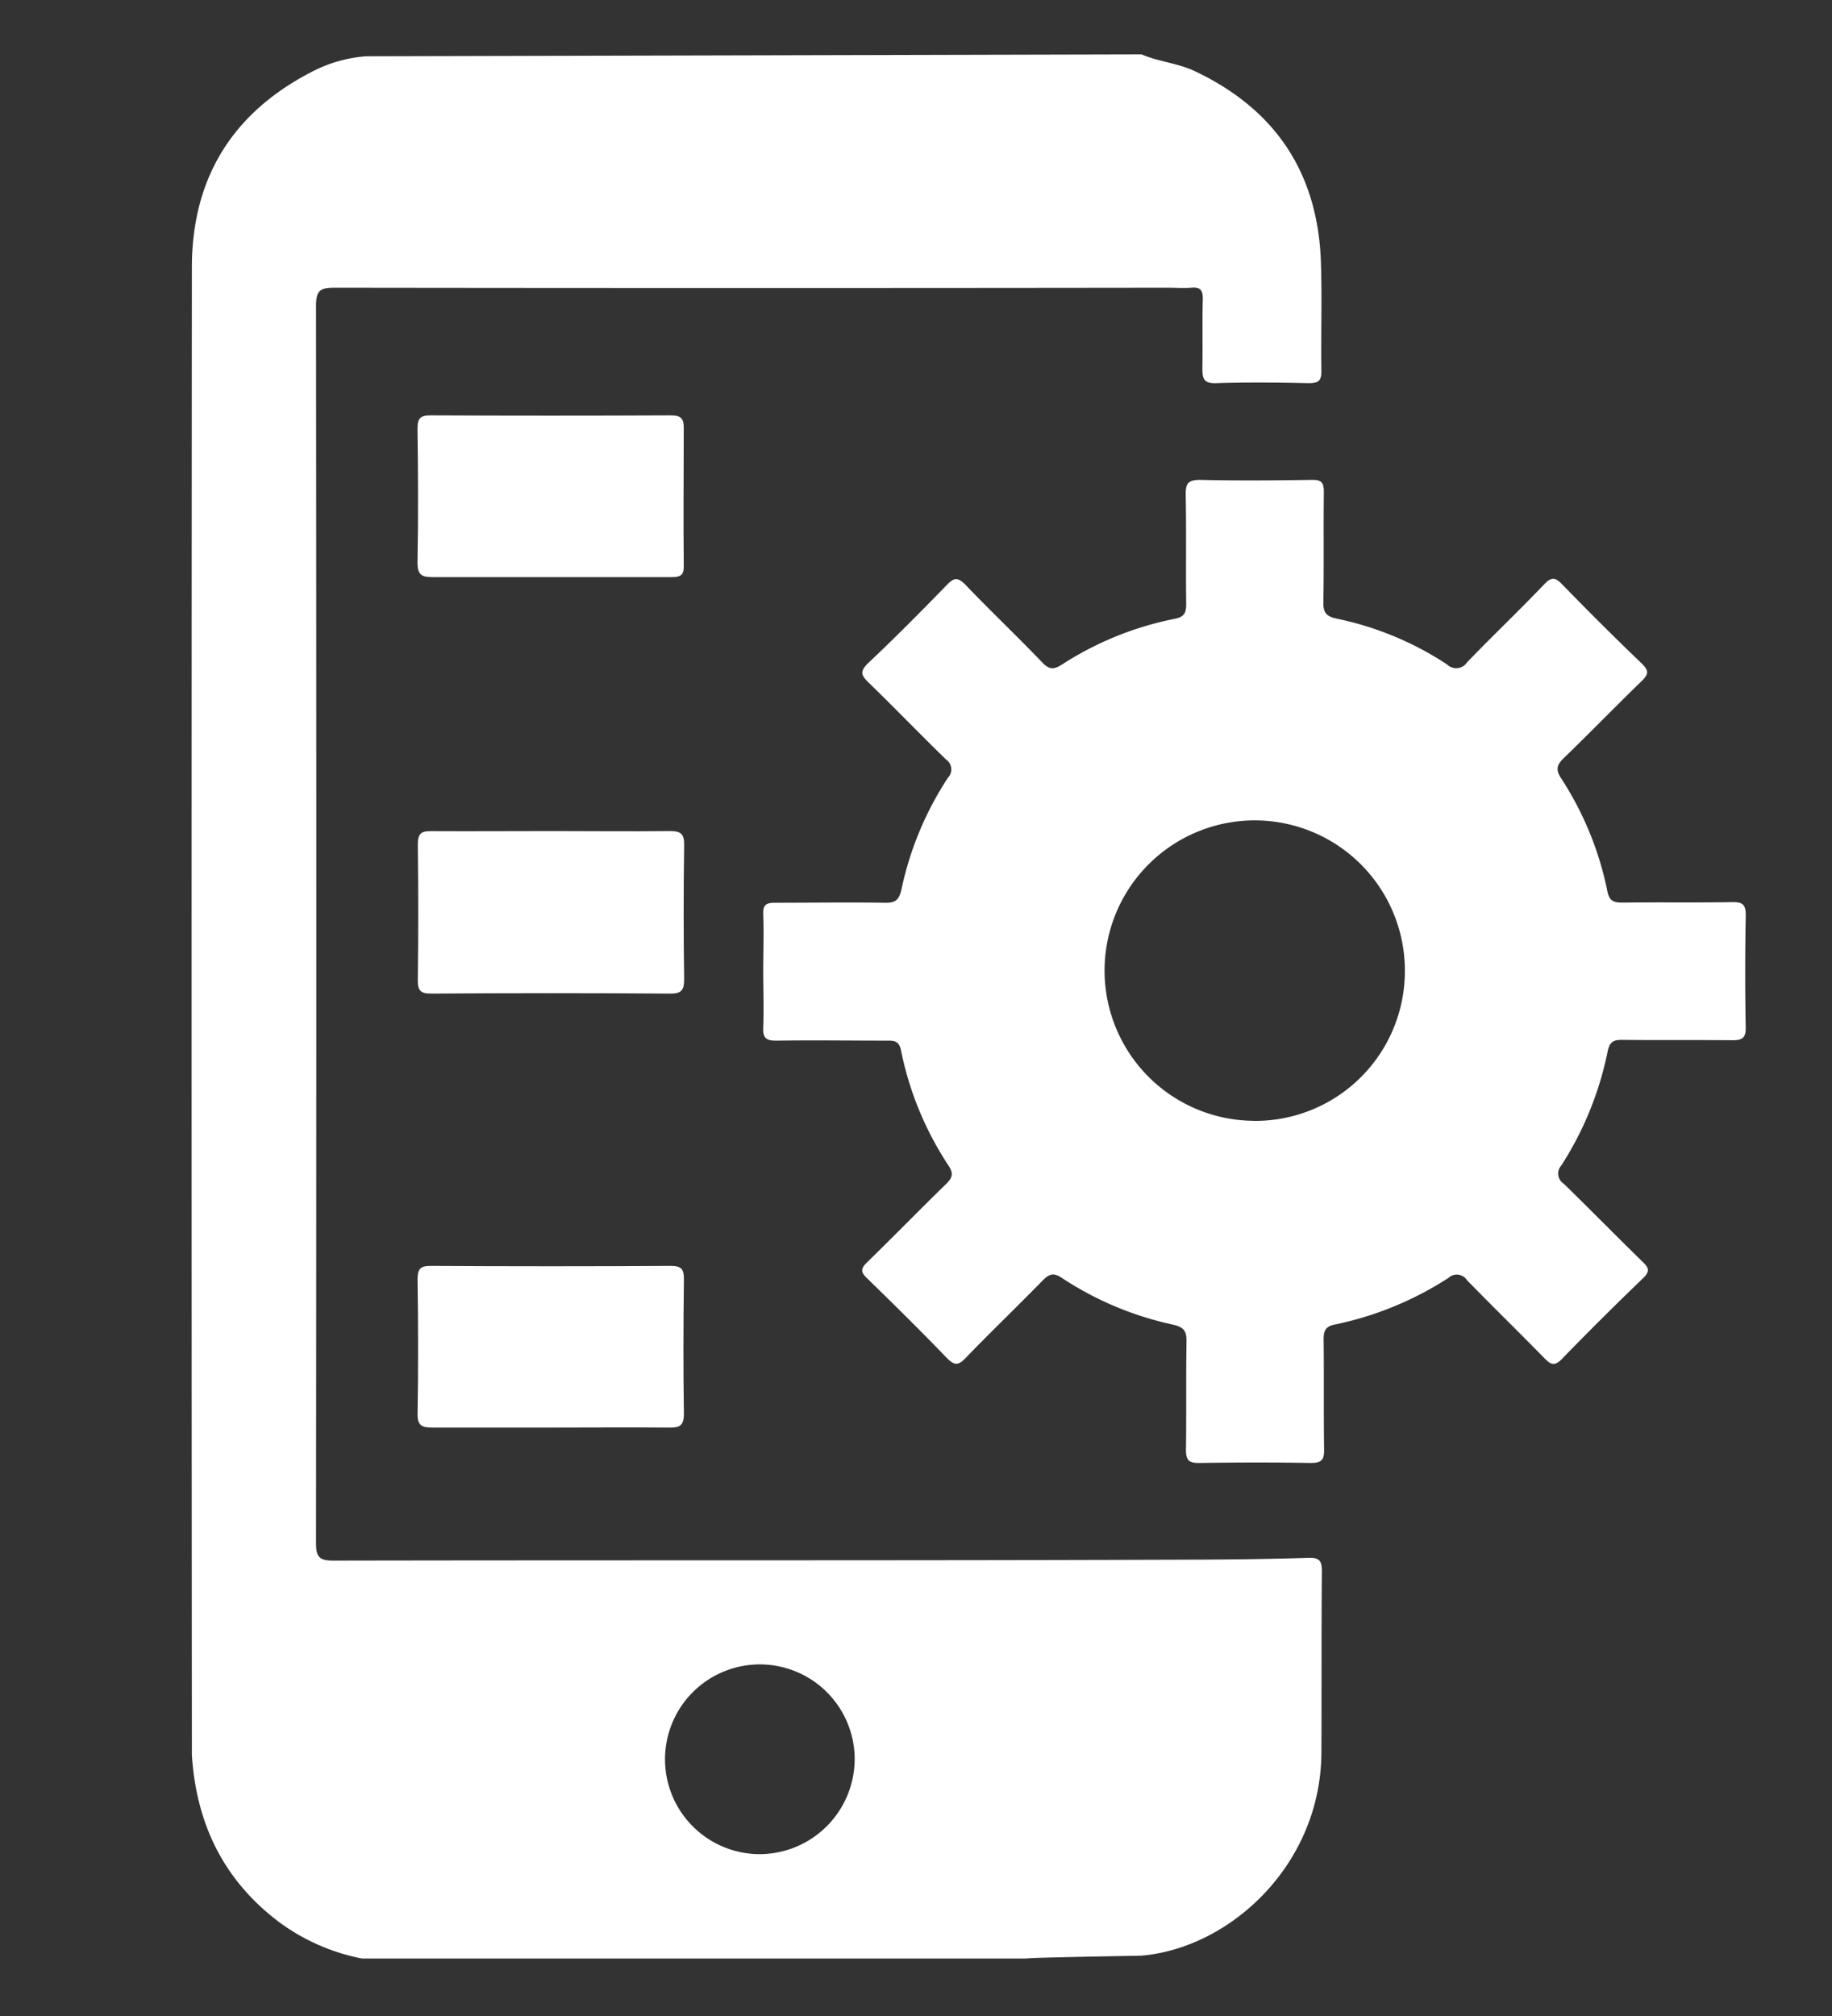 <svg id="Layer_1" data-name="Layer 1" xmlns="http://www.w3.org/2000/svg" viewBox="0 0 231.82 255"><rect x="0" y="0" width="231.82" height="255" fill="#333333" stroke="none"/><defs><style>.cls-1{fill:#fff;}</style></defs><title>Mapps</title><path class="cls-1" d="M69.76,105.12c5,0,10,.06,15,0,1.44,0,1.83.38,1.81,1.8q-.12,8.48,0,16.94c0,1.42-.35,1.83-1.8,1.82q-15.11-.11-30.19,0c-1.33,0-1.73-.34-1.71-1.69q.11-8.58,0-17.16c0-1.34.36-1.72,1.7-1.7C59.63,105.16,64.7,105.12,69.76,105.12Z"/><path class="cls-1" d="M69.58,73c-4.92,0-9.84,0-14.75,0-1.42,0-2-.21-2-1.84.11-5.63.08-11.27,0-16.91,0-1.33.33-1.72,1.69-1.71q15.18.07,30.37,0c1.42,0,1.65.51,1.63,1.76,0,5.71-.06,11.42,0,17.14C86.57,72.7,86.2,73,85,73,79.84,73,74.71,73,69.58,73Z"/><path class="cls-1" d="M69.71,180.57c-5,0-10,0-15,0-1.35,0-1.89-.24-1.87-1.76.1-5.64.08-11.29,0-16.94,0-1.28.26-1.76,1.65-1.75q15.21.09,30.41,0c1.41,0,1.65.5,1.64,1.76-.07,5.65-.09,11.29,0,16.94,0,1.53-.54,1.77-1.88,1.75C79.7,180.53,74.7,180.57,69.71,180.57Z"/><path class="cls-1" d="M167.27,198.74c0-1.33-.33-1.73-1.69-1.69-5.13.16-10.26.22-15.39.23-36,.13-72,.05-108,.12-1.86,0-2.2-.52-2.2-2.27q.07-78.23,0-156.45c0-2,.58-2.29,2.39-2.29q52.7.07,105.38,0c1,0,2,.07,3,0,1.19-.11,1.46.38,1.44,1.5-.08,2.89,0,5.79-.05,8.69,0,1.3.16,1.94,1.73,1.89,3.91-.13,7.82-.09,11.73,0,1.23,0,1.62-.32,1.6-1.57-.07-4.56.09-9.13-.06-13.69-.37-11.33-5.76-19.4-16-24.23-2.15-1-4.53-1.17-6.69-2.1l-98.18.24A17.77,17.77,0,0,0,40,8.81c-10.34,5.12-15.71,13.45-15.72,25q-.07,93.09,0,186.17c0,.66,0,1.31,0,2,.56,8.71,4,15.86,11.1,21.19a26.06,26.06,0,0,0,10.41,4.56h84.13c.15-.12,14.38-.35,14.54-.36,11.31-1,22.71-11.6,22.75-25.73C167.25,214,167.2,206.35,167.27,198.74ZM96.21,234.53a12,12,0,1,1,11.94-12.12A12.06,12.06,0,0,1,96.21,234.53Z"/><path class="cls-1" d="M220.91,115.77c0-1.38-.43-1.68-1.72-1.66-4.63.08-9.27,0-13.9.06-1.1,0-1.64-.2-1.89-1.42a41,41,0,0,0-5.88-14.34c-.71-1.1-.5-1.68.36-2.52,3.33-3.22,6.56-6.55,9.88-9.77.89-.86.87-1.33,0-2.18q-5.1-4.89-10-9.94c-.86-.88-1.34-1.16-2.35-.1-3.19,3.35-6.56,6.54-9.77,9.88a1.65,1.65,0,0,1-2.54.26,40.1,40.1,0,0,0-13.92-5.78c-1.34-.28-1.75-.74-1.72-2.1.08-4.63,0-9.27.06-13.9,0-1.21-.28-1.58-1.53-1.56-4.7.07-9.41.11-14.11,0-1.62,0-1.87.51-1.84,2,.09,4.56,0,9.12.06,13.68,0,1.11-.21,1.64-1.44,1.89A40.9,40.9,0,0,0,134.47,84c-.95.61-1.58.84-2.54-.16-3.19-3.34-6.56-6.52-9.75-9.86-1-1-1.45-.93-2.36,0-3.27,3.37-6.58,6.71-10,9.93-1,1-.88,1.45,0,2.34,3.33,3.22,6.54,6.56,9.86,9.79a1.53,1.53,0,0,1,.26,2.35,41.3,41.3,0,0,0-5.87,14.11c-.32,1.41-.81,1.71-2.12,1.69-4.63-.07-9.27,0-13.9,0-1.12,0-1.51.27-1.47,1.44.09,2.39,0,4.78,0,7.17s.09,4.78,0,7.17c-.07,1.4.44,1.68,1.73,1.66,4.63-.07,9.27,0,13.9,0,.94,0,1.55,0,1.81,1.26a41.08,41.08,0,0,0,6,14.54c.68,1,.49,1.57-.31,2.34-3.37,3.28-6.65,6.65-10,9.91-.83.8-.79,1.25,0,2,3.42,3.33,6.82,6.68,10.13,10.12,1,1,1.48.88,2.38-.06,3.17-3.28,6.46-6.44,9.65-9.7.79-.8,1.34-1.18,2.49-.4a41.38,41.38,0,0,0,14.1,5.92c1.34.31,1.7.81,1.68,2.13-.08,4.56,0,9.12-.07,13.68,0,1.37.4,1.7,1.71,1.68,4.71-.07,9.42-.08,14.12,0,1.41,0,1.67-.47,1.65-1.75-.07-4.64,0-9.27-.06-13.9,0-1.15.3-1.65,1.46-1.87a42.12,42.12,0,0,0,14.34-5.89,1.53,1.53,0,0,1,2.34.29c3.23,3.31,6.55,6.55,9.79,9.86.78.8,1.28,1.08,2.22.11,3.37-3.48,6.82-6.9,10.31-10.26.87-.84.67-1.3-.06-2-3.36-3.28-6.65-6.63-10-9.9a1.53,1.53,0,0,1-.31-2.34A42,42,0,0,0,203.43,133c.24-1.18.71-1.49,1.85-1.47,4.63.06,9.27,0,13.9.05,1.3,0,1.75-.28,1.72-1.67Q220.77,122.84,220.91,115.77Zm-62.29,26a19,19,0,1,1,19.15-18.71A18.94,18.94,0,0,1,158.62,141.78Z"/></svg>
